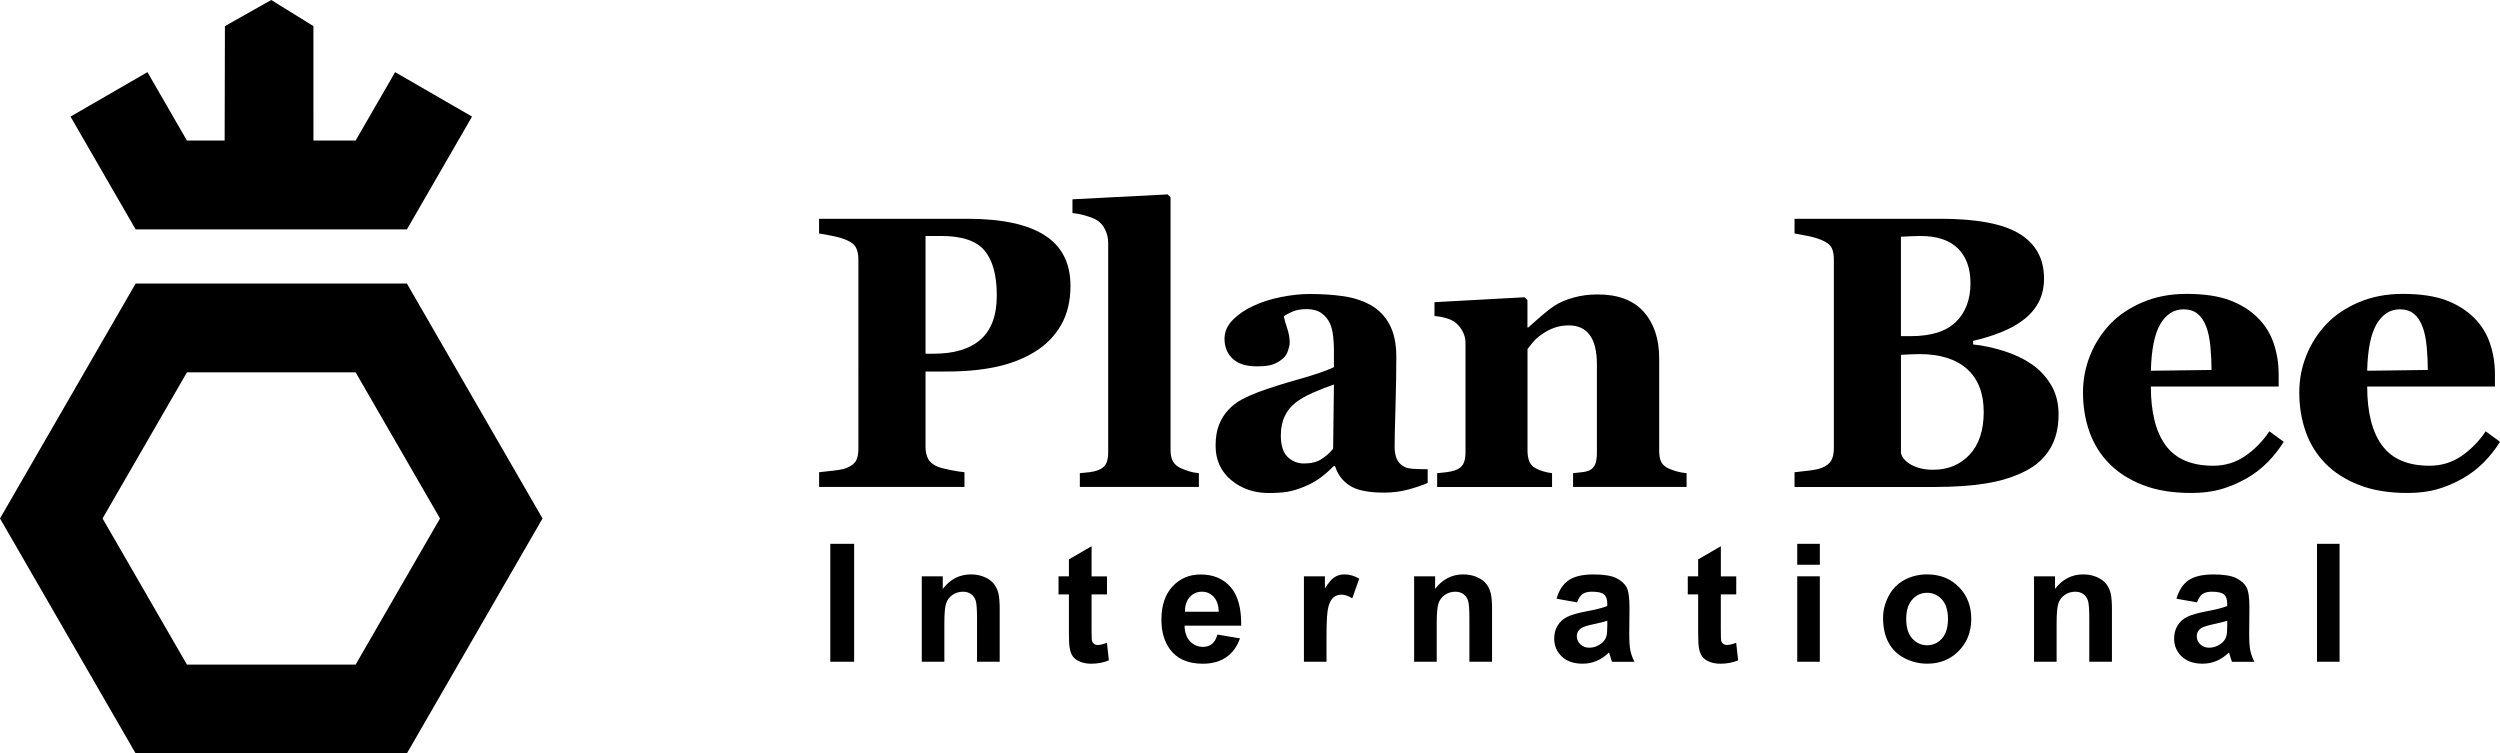 <?xml version="1.0" encoding="utf-8"?>
<!-- Generator: Adobe Illustrator 24.0.1, SVG Export Plug-In . SVG Version: 6.00 Build 0)  -->
<svg version="1.1" id="Layer_1" xmlns="http://www.w3.org/2000/svg" xmlns:xlink="http://www.w3.org/1999/xlink" x="0px" y="0px"
	 viewBox="0 0 732.5 220.75" style="enable-background:new 0 0 732.5 220.75;" xml:space="preserve">
<g>
	<path d="M119.22,83.08H39.74L0,151.91l39.74,68.83h79.48l39.74-68.83L119.22,83.08z M104.2,194.72H54.77l-24.72-42.81l24.72-42.81
		h49.43l24.72,42.81L104.2,194.72z"/>
	<polygon points="119.22,67.21 138.31,34.16 115.77,21.14 104.2,41.18 91.84,41.18 91.83,7.65 79.48,0 65.9,7.65 65.82,41.18 
		54.77,41.18 43.2,21.14 20.66,34.16 39.74,67.21 	"/>
</g>
<g>
	<g>
		<path d="M243.28,193.89v-34.55h6.98v34.55H243.28z"/>
		<path d="M292.89,193.89h-6.62v-12.77c0-2.7-0.14-4.45-0.42-5.24c-0.28-0.79-0.74-1.41-1.38-1.85c-0.64-0.44-1.4-0.66-2.3-0.66
			c-1.15,0-2.18,0.31-3.09,0.94c-0.91,0.63-1.54,1.46-1.87,2.5c-0.34,1.04-0.51,2.95-0.51,5.75v11.33h-6.62v-25.03h6.15v3.68
			c2.18-2.83,4.93-4.24,8.25-4.24c1.46,0,2.8,0.26,4.01,0.79c1.21,0.53,2.12,1.2,2.75,2.01c0.62,0.82,1.05,1.74,1.3,2.78
			c0.24,1.04,0.37,2.52,0.37,4.45V193.89z"/>
		<path d="M324.35,168.87v5.28h-4.52v10.09c0,2.04,0.04,3.23,0.13,3.57c0.09,0.34,0.28,0.62,0.59,0.84
			c0.31,0.22,0.68,0.33,1.12,0.33c0.61,0,1.5-0.21,2.66-0.64l0.57,5.14c-1.54,0.66-3.28,0.99-5.23,0.99c-1.19,0-2.27-0.2-3.23-0.6
			c-0.96-0.4-1.66-0.92-2.11-1.56c-0.45-0.64-0.76-1.5-0.93-2.58c-0.14-0.77-0.21-2.32-0.21-4.67v-10.91h-3.04v-5.28h3.04v-4.97
			l6.65-3.86v8.84H324.35z"/>
		<path d="M356.71,185.93l6.6,1.11c-0.85,2.42-2.19,4.26-4.02,5.53c-1.83,1.26-4.12,1.9-6.87,1.9c-4.35,0-7.57-1.42-9.66-4.27
			c-1.65-2.28-2.47-5.15-2.47-8.62c0-4.15,1.08-7.4,3.25-9.74c2.17-2.35,4.91-3.52,8.22-3.52c3.72,0,6.66,1.23,8.81,3.69
			c2.15,2.46,3.18,6.23,3.09,11.3h-16.59c0.05,1.96,0.58,3.49,1.6,4.58c1.02,1.09,2.29,1.64,3.82,1.64c1.04,0,1.91-0.28,2.62-0.85
			C355.81,188.1,356.35,187.19,356.71,185.93z M357.09,179.24c-0.05-1.92-0.54-3.37-1.48-4.37c-0.94-1-2.09-1.5-3.44-1.5
			c-1.45,0-2.64,0.53-3.58,1.58c-0.94,1.05-1.41,2.48-1.39,4.29H357.09z"/>
		<path d="M388.67,193.89h-6.62v-25.03h6.15v3.56c1.05-1.68,2-2.79,2.84-3.32c0.84-0.53,1.79-0.8,2.86-0.8
			c1.51,0,2.96,0.42,4.36,1.25l-2.05,5.77c-1.12-0.72-2.15-1.08-3.11-1.08c-0.93,0-1.71,0.26-2.36,0.77
			c-0.64,0.51-1.15,1.43-1.52,2.77c-0.37,1.34-0.55,4.13-0.55,8.39V193.89z"/>
		<path d="M437.15,193.89h-6.62v-12.77c0-2.7-0.14-4.45-0.42-5.24c-0.28-0.79-0.74-1.41-1.38-1.85c-0.64-0.44-1.4-0.66-2.3-0.66
			c-1.15,0-2.18,0.31-3.09,0.94c-0.91,0.63-1.54,1.46-1.87,2.5c-0.34,1.04-0.51,2.95-0.51,5.75v11.33h-6.62v-25.03h6.15v3.68
			c2.18-2.83,4.93-4.24,8.25-4.24c1.46,0,2.8,0.26,4.01,0.79c1.21,0.53,2.12,1.2,2.75,2.01c0.62,0.82,1.05,1.74,1.3,2.78
			c0.24,1.04,0.37,2.52,0.37,4.45V193.89z"/>
		<path d="M462.08,176.5l-6.01-1.08c0.68-2.42,1.84-4.21,3.49-5.37c1.65-1.16,4.1-1.74,7.35-1.74c2.95,0,5.15,0.35,6.6,1.05
			c1.45,0.7,2.46,1.59,3.05,2.66c0.59,1.08,0.88,3.05,0.88,5.93l-0.07,7.73c0,2.2,0.11,3.82,0.32,4.87
			c0.21,1.04,0.61,2.16,1.19,3.36h-6.55c-0.17-0.44-0.39-1.09-0.64-1.96c-0.11-0.39-0.19-0.65-0.24-0.78
			c-1.13,1.1-2.34,1.92-3.63,2.47c-1.29,0.55-2.66,0.82-4.12,0.82c-2.58,0-4.61-0.7-6.09-2.1c-1.48-1.4-2.23-3.17-2.23-5.3
			c0-1.41,0.34-2.67,1.01-3.78c0.68-1.11,1.62-1.96,2.84-2.55c1.22-0.59,2.97-1.1,5.27-1.54c3.09-0.58,5.24-1.12,6.43-1.63v-0.66
			c0-1.27-0.31-2.18-0.94-2.72c-0.63-0.54-1.81-0.81-3.56-0.81c-1.18,0-2.1,0.23-2.76,0.7C463.03,174.53,462.49,175.34,462.08,176.5
			z M470.94,181.88c-0.85,0.28-2.19,0.62-4.03,1.01c-1.84,0.39-3.04,0.78-3.61,1.15c-0.86,0.61-1.3,1.39-1.3,2.33
			c0,0.93,0.35,1.73,1.04,2.4c0.69,0.68,1.57,1.01,2.64,1.01c1.19,0,2.33-0.39,3.42-1.18c0.8-0.6,1.33-1.33,1.58-2.19
			c0.17-0.57,0.26-1.64,0.26-3.23V181.88z"/>
		<path d="M508.72,168.87v5.28h-4.52v10.09c0,2.04,0.04,3.23,0.13,3.57c0.09,0.34,0.28,0.62,0.59,0.84
			c0.31,0.22,0.68,0.33,1.12,0.33c0.61,0,1.5-0.21,2.66-0.64l0.57,5.14c-1.54,0.66-3.28,0.99-5.23,0.99c-1.19,0-2.27-0.2-3.23-0.6
			c-0.96-0.4-1.66-0.92-2.11-1.56c-0.45-0.64-0.76-1.5-0.93-2.58c-0.14-0.77-0.21-2.32-0.21-4.67v-10.91h-3.04v-5.28h3.04v-4.97
			l6.65-3.86v8.84H508.72z"/>
		<path d="M526.59,165.47v-6.13h6.62v6.13H526.59z M526.59,193.89v-25.03h6.62v25.03H526.59z"/>
		<path d="M551.74,181.03c0-2.2,0.54-4.33,1.63-6.39c1.08-2.06,2.62-3.63,4.61-4.71c1.99-1.08,4.21-1.63,6.66-1.63
			c3.79,0,6.89,1.23,9.31,3.69c2.42,2.46,3.63,5.57,3.63,9.32c0,3.79-1.22,6.92-3.66,9.41c-2.44,2.49-5.52,3.74-9.23,3.74
			c-2.29,0-4.48-0.52-6.56-1.56c-2.08-1.04-3.66-2.56-4.75-4.56C552.28,186.34,551.74,183.9,551.74,181.03z M558.52,181.38
			c0,2.48,0.59,4.38,1.77,5.7c1.18,1.32,2.63,1.98,4.36,1.98c1.73,0,3.18-0.66,4.35-1.98c1.17-1.32,1.76-3.24,1.76-5.75
			c0-2.45-0.59-4.34-1.76-5.66c-1.17-1.32-2.62-1.98-4.35-1.98c-1.73,0-3.18,0.66-4.36,1.98C559.11,177,558.52,178.9,558.52,181.38z
			"/>
		<path d="M618.78,193.89h-6.62v-12.77c0-2.7-0.14-4.45-0.42-5.24c-0.28-0.79-0.74-1.41-1.38-1.85c-0.64-0.44-1.4-0.66-2.3-0.66
			c-1.15,0-2.18,0.31-3.09,0.94c-0.91,0.63-1.54,1.46-1.87,2.5c-0.34,1.04-0.51,2.95-0.51,5.75v11.33h-6.62v-25.03h6.15v3.68
			c2.18-2.83,4.93-4.24,8.25-4.24c1.46,0,2.8,0.26,4.01,0.79c1.21,0.53,2.12,1.2,2.75,2.01c0.62,0.82,1.05,1.74,1.3,2.78
			c0.24,1.04,0.37,2.52,0.37,4.45V193.89z"/>
		<path d="M643.72,176.5l-6.01-1.08c0.68-2.42,1.84-4.21,3.49-5.37c1.65-1.16,4.1-1.74,7.35-1.74c2.95,0,5.15,0.35,6.6,1.05
			c1.45,0.7,2.46,1.59,3.05,2.66c0.59,1.08,0.88,3.05,0.88,5.93l-0.07,7.73c0,2.2,0.11,3.82,0.32,4.87
			c0.21,1.04,0.61,2.16,1.19,3.36h-6.55c-0.17-0.44-0.39-1.09-0.64-1.96c-0.11-0.39-0.19-0.65-0.24-0.78
			c-1.13,1.1-2.34,1.92-3.63,2.47c-1.29,0.55-2.66,0.82-4.12,0.82c-2.58,0-4.61-0.7-6.09-2.1c-1.48-1.4-2.23-3.17-2.23-5.3
			c0-1.41,0.34-2.67,1.01-3.78c0.68-1.11,1.62-1.96,2.84-2.55c1.22-0.59,2.97-1.1,5.27-1.54c3.09-0.58,5.24-1.12,6.43-1.63v-0.66
			c0-1.27-0.31-2.18-0.94-2.72c-0.63-0.54-1.81-0.81-3.56-0.81c-1.18,0-2.1,0.23-2.76,0.7C644.66,174.53,644.13,175.34,643.72,176.5
			z M652.58,181.88c-0.85,0.28-2.19,0.62-4.03,1.01c-1.84,0.39-3.04,0.78-3.61,1.15c-0.86,0.61-1.3,1.39-1.3,2.33
			c0,0.93,0.35,1.73,1.04,2.4c0.69,0.68,1.57,1.01,2.64,1.01c1.19,0,2.33-0.39,3.42-1.18c0.8-0.6,1.33-1.33,1.58-2.19
			c0.17-0.57,0.26-1.64,0.26-3.23V181.88z"/>
		<path d="M678.88,193.89v-34.55h6.62v34.55H678.88z"/>
	</g>
	<g>
		<path d="M313.65,83.76c0,4.43-0.91,8.24-2.74,11.44c-1.83,3.19-4.35,5.79-7.56,7.78c-3.32,2.07-7.12,3.56-11.38,4.49
			c-4.26,0.92-9.05,1.38-14.37,1.38h-6.42v22.1c0,1.33,0.25,2.48,0.75,3.46c0.5,0.98,1.45,1.76,2.85,2.35
			c0.74,0.3,1.94,0.61,3.6,0.94c1.66,0.33,3.06,0.55,4.21,0.66v4.32H240v-4.32c1.07-0.11,2.49-0.27,4.26-0.47
			c1.77-0.2,3.01-0.45,3.71-0.75c1.44-0.59,2.39-1.31,2.85-2.16c0.46-0.85,0.69-2.03,0.69-3.54V76c0-1.29-0.22-2.41-0.66-3.35
			c-0.44-0.94-1.4-1.73-2.88-2.35c-1.03-0.44-2.41-0.84-4.13-1.19c-1.72-0.35-3-0.58-3.85-0.69V64.1h43.36
			c10.15,0,17.74,1.62,22.76,4.85C311.14,72.17,313.65,77.11,313.65,83.76z M292.06,86.58c0-5.91-1.19-10.29-3.57-13.15
			c-2.38-2.86-6.62-4.29-12.71-4.29h-4.6v34.5h2.33c6.05,0,10.66-1.39,13.82-4.18C290.48,96.67,292.06,92.38,292.06,86.58z"/>
		<path d="M351.28,142.68h-34.89v-4.04c0.97-0.07,1.9-0.17,2.81-0.28c0.91-0.11,1.72-0.3,2.43-0.55c1.19-0.44,2-1.08,2.43-1.91
			c0.43-0.83,0.64-1.93,0.64-3.29V71.24c0-1.4-0.29-2.7-0.86-3.9c-0.57-1.2-1.34-2.11-2.3-2.74c-0.74-0.48-1.86-0.94-3.35-1.38
			c-1.5-0.44-2.82-0.7-3.96-0.78v-4.04l27.91-1.44l0.83,0.89v74.04c0,1.37,0.24,2.47,0.72,3.32c0.48,0.85,1.26,1.51,2.34,1.99
			c0.74,0.33,1.52,0.63,2.34,0.89c0.82,0.26,1.78,0.44,2.9,0.55V142.68z"/>
		<path d="M418.3,141.51c-1.62,0.7-3.54,1.35-5.75,1.94c-2.21,0.59-4.55,0.89-7.02,0.89c-4.53,0-7.87-0.67-10-2.02
			c-2.14-1.35-3.59-3.28-4.37-5.79h-0.33c-1.26,1.26-2.47,2.33-3.63,3.21c-1.16,0.89-2.41,1.64-3.74,2.27
			c-1.74,0.81-3.41,1.42-5.02,1.83c-1.61,0.41-3.85,0.61-6.74,0.61c-4.29,0-7.95-1.27-10.98-3.8c-3.03-2.53-4.55-5.89-4.55-10.07
			c0-2.4,0.33-4.45,1-6.13c0.67-1.68,1.61-3.17,2.83-4.46c1.11-1.18,2.39-2.16,3.85-2.94c1.46-0.78,3.06-1.5,4.8-2.16
			c3.33-1.22,7.32-2.49,11.98-3.8c4.66-1.31,8.06-2.49,10.21-3.52v-5.32c0-0.92-0.07-2.14-0.22-3.65c-0.15-1.51-0.46-2.79-0.94-3.82
			c-0.52-1.18-1.33-2.18-2.44-2.99c-1.11-0.81-2.57-1.22-4.38-1.22c-1.62,0-2.98,0.23-4.07,0.69c-1.09,0.46-1.97,0.93-2.63,1.41
			c0.11,0.74,0.43,1.86,0.94,3.38c0.52,1.51,0.78,2.97,0.78,4.37c0,0.63-0.17,1.41-0.5,2.35c-0.33,0.94-0.81,1.69-1.44,2.24
			c-0.85,0.74-1.8,1.31-2.86,1.72c-1.06,0.41-2.68,0.61-4.86,0.61c-3.11,0-5.46-0.75-7.05-2.24c-1.59-1.5-2.39-3.44-2.39-5.84
			c0-2.07,0.82-3.92,2.46-5.57c1.64-1.64,3.65-3,6.01-4.07c2.33-1.11,5-1.97,8.03-2.57c3.03-0.61,5.83-0.91,8.42-0.91
			c3.58,0,6.87,0.21,9.86,0.64c2.99,0.42,5.68,1.3,8.09,2.63c2.29,1.29,4.11,3.17,5.45,5.62c1.35,2.46,2.02,5.66,2.02,9.61
			c0,4.17-0.08,9.12-0.25,14.84c-0.17,5.72-0.25,9.49-0.25,11.3c0,1.66,0.25,2.97,0.75,3.93c0.5,0.96,1.26,1.68,2.3,2.16
			c0.63,0.3,1.61,0.47,2.96,0.53c1.35,0.06,2.58,0.08,3.68,0.08V141.51z M390.84,112.66c-2.07,0.7-4.13,1.51-6.17,2.41
			c-2.04,0.91-3.71,1.86-5,2.86c-1.37,1.04-2.45,2.36-3.22,3.97c-0.78,1.61-1.17,3.51-1.17,5.69c0,2.89,0.66,4.98,1.97,6.27
			c1.32,1.3,2.94,1.94,4.86,1.94c2.04,0,3.71-0.42,5.03-1.25c1.32-0.83,2.47-1.86,3.47-3.08L390.84,112.66z"/>
		<path d="M494.19,142.68h-33.28v-4.04c0.7-0.07,1.55-0.17,2.55-0.28c1-0.11,1.75-0.3,2.27-0.55c0.78-0.41,1.33-1,1.66-1.77
			c0.33-0.78,0.5-1.92,0.5-3.43v-25.92c0-3.77-0.69-6.6-2.08-8.5c-1.39-1.9-3.43-2.85-6.14-2.85c-1.48,0-2.86,0.22-4.14,0.66
			c-1.28,0.44-2.53,1.09-3.75,1.94c-1.07,0.74-1.93,1.5-2.58,2.27c-0.65,0.78-1.19,1.46-1.64,2.05v29.74c0,1.29,0.18,2.37,0.55,3.24
			c0.37,0.87,0.98,1.52,1.83,1.97c0.59,0.33,1.33,0.63,2.21,0.89c0.89,0.26,1.75,0.44,2.6,0.55v4.04h-33.67v-4.04
			c0.92-0.07,1.86-0.17,2.8-0.3c0.94-0.13,1.74-0.3,2.41-0.53c1.18-0.41,1.99-1.03,2.44-1.88c0.44-0.85,0.66-1.96,0.66-3.32v-32.23
			c0-1.14-0.3-2.27-0.89-3.38c-0.59-1.11-1.37-2.01-2.33-2.71c-0.66-0.44-1.5-0.81-2.52-1.11c-1.02-0.3-2.13-0.5-3.35-0.61v-4.04
			l26.41-1.44l0.83,0.83v8.03h0.22c1.03-0.92,2.29-2.03,3.77-3.32c1.48-1.29,2.84-2.34,4.1-3.16c1.37-0.89,3.16-1.64,5.37-2.27
			c2.22-0.63,4.58-0.94,7.09-0.94c6.02,0,10.53,1.71,13.54,5.12c3.01,3.42,4.51,7.95,4.51,13.59v27.13c0,1.37,0.2,2.46,0.61,3.27
			c0.41,0.81,1.16,1.46,2.27,1.94c0.59,0.26,1.32,0.52,2.19,0.78c0.87,0.26,1.86,0.44,2.96,0.55V142.68z"/>
		<path d="M595.18,106.63c2.36,1.62,4.28,3.66,5.76,6.12c1.48,2.46,2.22,5.34,2.22,8.67c0,3.99-0.84,7.36-2.52,10.11
			c-1.68,2.75-4.09,4.92-7.23,6.51c-3.32,1.7-7.15,2.9-11.49,3.6c-4.34,0.7-9.44,1.05-15.31,1.05H525.8v-4.32
			c1.14-0.11,2.58-0.28,4.32-0.5c1.73-0.22,2.95-0.48,3.65-0.78c1.37-0.55,2.3-1.28,2.8-2.19c0.5-0.9,0.75-2.08,0.75-3.52V76
			c0-1.33-0.2-2.44-0.61-3.32c-0.41-0.89-1.38-1.66-2.93-2.33c-1.14-0.48-2.47-0.88-3.99-1.19c-1.51-0.31-2.84-0.56-3.99-0.75V64.1
			h42.7c10.74,0,18.5,1.48,23.26,4.43c4.76,2.95,7.14,7.31,7.14,13.07c0,2.66-0.54,4.99-1.61,7.01c-1.07,2.01-2.6,3.76-4.6,5.23
			c-1.81,1.37-3.97,2.55-6.48,3.54c-2.51,1-5.21,1.83-8.09,2.49v1.05c2.88,0.3,5.87,0.93,8.97,1.91
			C590.2,103.81,592.89,105.08,595.18,106.63z M577.35,82.98c0-4.36-1.23-7.75-3.68-10.19c-2.46-2.44-6.14-3.65-11.05-3.65
			c-0.7,0-1.62,0.03-2.74,0.08c-1.13,0.06-2.1,0.1-2.91,0.14v29.13h2.88c5.98,0,10.39-1.39,13.24-4.18
			C575.93,91.52,577.35,87.74,577.35,82.98z M581.23,120.72c0-5.47-1.62-9.67-4.87-12.59c-3.25-2.92-7.92-4.38-14.01-4.38
			c-0.7,0-1.63,0.03-2.8,0.08c-1.16,0.06-2.02,0.1-2.57,0.14v28.79c0.33,1.37,1.37,2.52,3.1,3.47c1.73,0.94,3.84,1.41,6.31,1.41
			c4.39,0,7.96-1.48,10.72-4.44C579.85,130.24,581.23,126.08,581.23,120.72z"/>
		<path d="M669.13,129.44c-1.29,2.1-2.85,4.09-4.68,5.95c-1.83,1.86-3.9,3.46-6.23,4.79c-2.47,1.4-4.98,2.46-7.5,3.18
			c-2.53,0.72-5.44,1.08-8.72,1.08c-5.46,0-10.18-0.78-14.15-2.33c-3.97-1.55-7.25-3.64-9.83-6.26c-2.58-2.62-4.51-5.71-5.79-9.28
			c-1.27-3.56-1.91-7.43-1.91-11.6c0-3.77,0.69-7.37,2.08-10.83c1.38-3.45,3.35-6.52,5.9-9.22c2.51-2.62,5.68-4.74,9.5-6.37
			c3.82-1.62,8.09-2.44,12.82-2.44c5.17,0,9.41,0.63,12.74,1.88c3.32,1.26,6.07,2.99,8.25,5.21c2.1,2.1,3.64,4.59,4.6,7.45
			c0.96,2.86,1.44,5.86,1.44,9v3.6H630.2c0,7.57,1.46,13.33,4.37,17.28c2.92,3.95,7.55,5.93,13.9,5.93c3.47,0,6.59-0.95,9.36-2.85
			c2.77-1.9,5.13-4.31,7.09-7.23L669.13,129.44z M647.98,108.4c0-2.22-0.11-4.49-0.33-6.81c-0.22-2.33-0.61-4.23-1.16-5.7
			c-0.63-1.73-1.49-3.05-2.57-3.93c-1.09-0.89-2.46-1.33-4.13-1.33c-2.84,0-5.11,1.44-6.81,4.32c-1.7,2.88-2.62,7.44-2.77,13.68
			L647.98,108.4z"/>
		<path d="M732.5,129.44c-1.29,2.1-2.85,4.09-4.68,5.95c-1.83,1.86-3.9,3.46-6.23,4.79c-2.47,1.4-4.98,2.46-7.5,3.18
			c-2.53,0.72-5.44,1.08-8.72,1.08c-5.46,0-10.18-0.78-14.15-2.33c-3.97-1.55-7.25-3.64-9.83-6.26c-2.58-2.62-4.51-5.71-5.79-9.28
			c-1.27-3.56-1.91-7.43-1.91-11.6c0-3.77,0.69-7.37,2.08-10.83c1.38-3.45,3.35-6.52,5.9-9.22c2.51-2.62,5.68-4.74,9.5-6.37
			c3.82-1.62,8.09-2.44,12.82-2.44c5.17,0,9.41,0.63,12.74,1.88c3.32,1.26,6.07,2.99,8.25,5.21c2.1,2.1,3.64,4.59,4.6,7.45
			c0.96,2.86,1.44,5.86,1.44,9v3.6h-37.43c0,7.57,1.46,13.33,4.37,17.28c2.92,3.95,7.55,5.93,13.9,5.93c3.47,0,6.59-0.95,9.36-2.85
			c2.77-1.9,5.13-4.31,7.09-7.23L732.5,129.44z M711.35,108.4c0-2.22-0.11-4.49-0.33-6.81c-0.22-2.33-0.61-4.23-1.16-5.7
			c-0.63-1.73-1.49-3.05-2.57-3.93c-1.09-0.89-2.46-1.33-4.13-1.33c-2.84,0-5.11,1.44-6.81,4.32c-1.7,2.88-2.62,7.44-2.77,13.68
			L711.35,108.4z"/>
	</g>
</g>
</svg>
